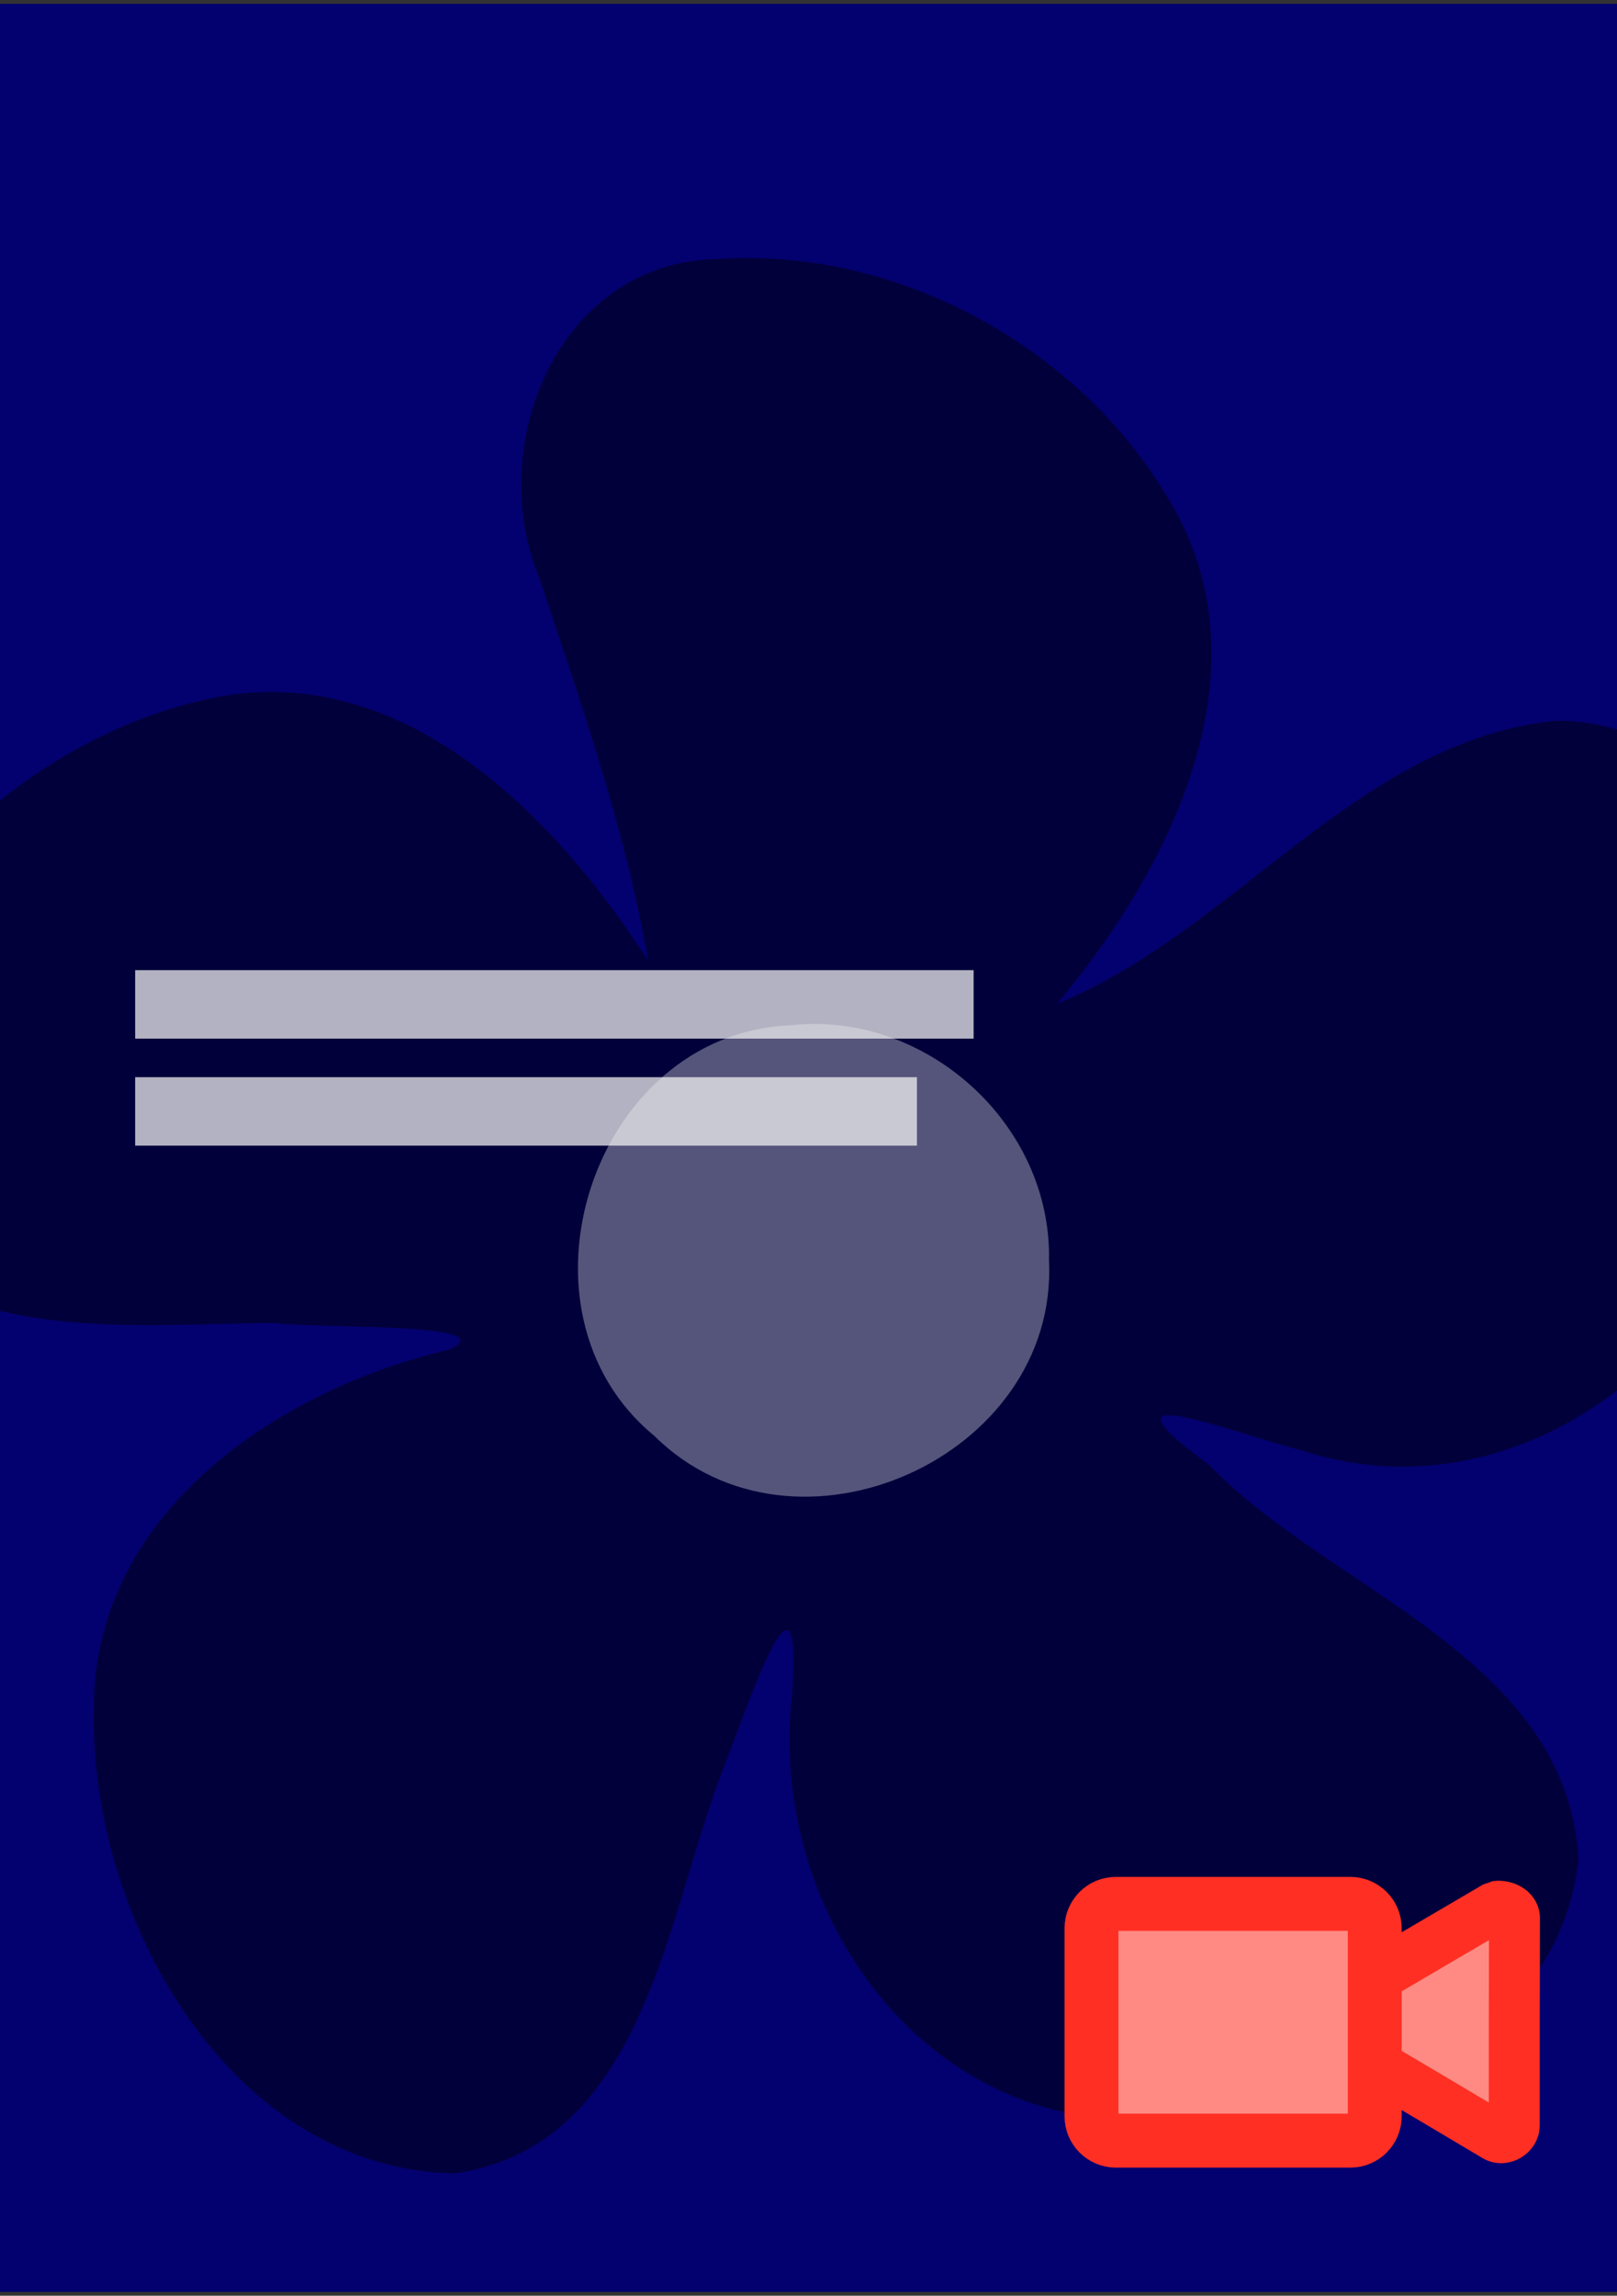 <svg width="210" height="298" viewBox="0 0 210 298" fill="none" xmlns="http://www.w3.org/2000/svg">
<rect x="0" y="0" width="210" height="298" fill="#333333" stroke="none"/>
<g clip-path="url(#clip0)">
<rect width="210" height="297" transform="translate(0 0.5)" fill="#03006F"/>
<path opacity="0.681" d="M93.285 33.624C72.565 33.894 62.791 57.829 70.091 75.143C75.525 91.544 81.278 107.802 84.167 124.717C71.681 105.2 50.987 84.464 25.563 91.077C-0.828 97.438 -27.067 124.356 -20.736 153.045C-12.516 175.474 16.419 171.847 35.478 171.724C41.649 172.485 65.826 171.656 58.406 175.176C35.861 180.411 11.992 196.631 12.196 222.006C11.602 248.628 29.688 281.531 59.026 282.115C84.037 278.518 86.577 247.924 94.082 229.177C97.158 221.206 104.332 199.803 102.846 220.147C99.995 245.756 116.874 272.78 143.833 275.033C167.41 278.665 202.049 268.907 205.004 241.305C203.387 214.95 172.758 206.559 157.023 190.137C141.077 178.518 159.27 185.693 169.063 188.278C197.086 197.45 225.673 175.216 229.525 147.291C235.073 126.912 228.163 93.564 202.082 93.556C176.403 96.126 160.336 120.907 137.282 130.294C152.22 112.439 165.448 86.227 151.269 63.989C139.513 44.666 116.095 32.07 93.285 33.624V33.624Z" fill="#010101" fill-opacity="0.702"/>
<path d="M102.594 133.091C76.936 134.192 65.247 170.191 84.978 186.383C103.204 204.464 137.462 189.211 136.234 163.632C136.608 145.852 120.141 131.117 102.594 133.091V133.091Z" fill="white" fill-opacity="0.329"/>
<path d="M126.445 134.818H17.554V125.932H126.445V134.818Z" fill="#F4F4F4" fill-opacity="0.729"/>
<path d="M119.083 148.71H17.554V139.824H119.083V148.71Z" fill="#F4F4F4" fill-opacity="0.729"/>
<path d="M196.683 248.877C196.655 257.873 196.658 266.87 196.658 275.866C196.682 277.019 195.225 277.891 194.249 277.306C186.633 272.758 178.988 268.255 171.345 263.749C170.322 262.667 170.396 261.819 171.345 260.944C178.987 256.435 186.645 251.949 194.301 247.462C195.437 247.312 196.606 247.944 196.683 248.877Z" fill="#FF8A83" stroke="#FF2F23" stroke-width="6.613" stroke-miterlimit="0"/>
<path d="M175.375 247.132H144.914C143.167 247.132 141.751 248.551 141.751 250.302V274.698C141.751 276.449 143.167 277.868 144.914 277.868H175.375C177.122 277.868 178.538 276.449 178.538 274.698V250.302C178.538 248.551 177.122 247.132 175.375 247.132Z" fill="#FF8A83" stroke="#FF2F23" stroke-width="7" stroke-linejoin="round"/>
</g>
<defs>
<clipPath id="clip0">
<rect width="210" height="297" fill="white" transform="translate(0 0.5)"/>
</clipPath>
</defs>
</svg>
